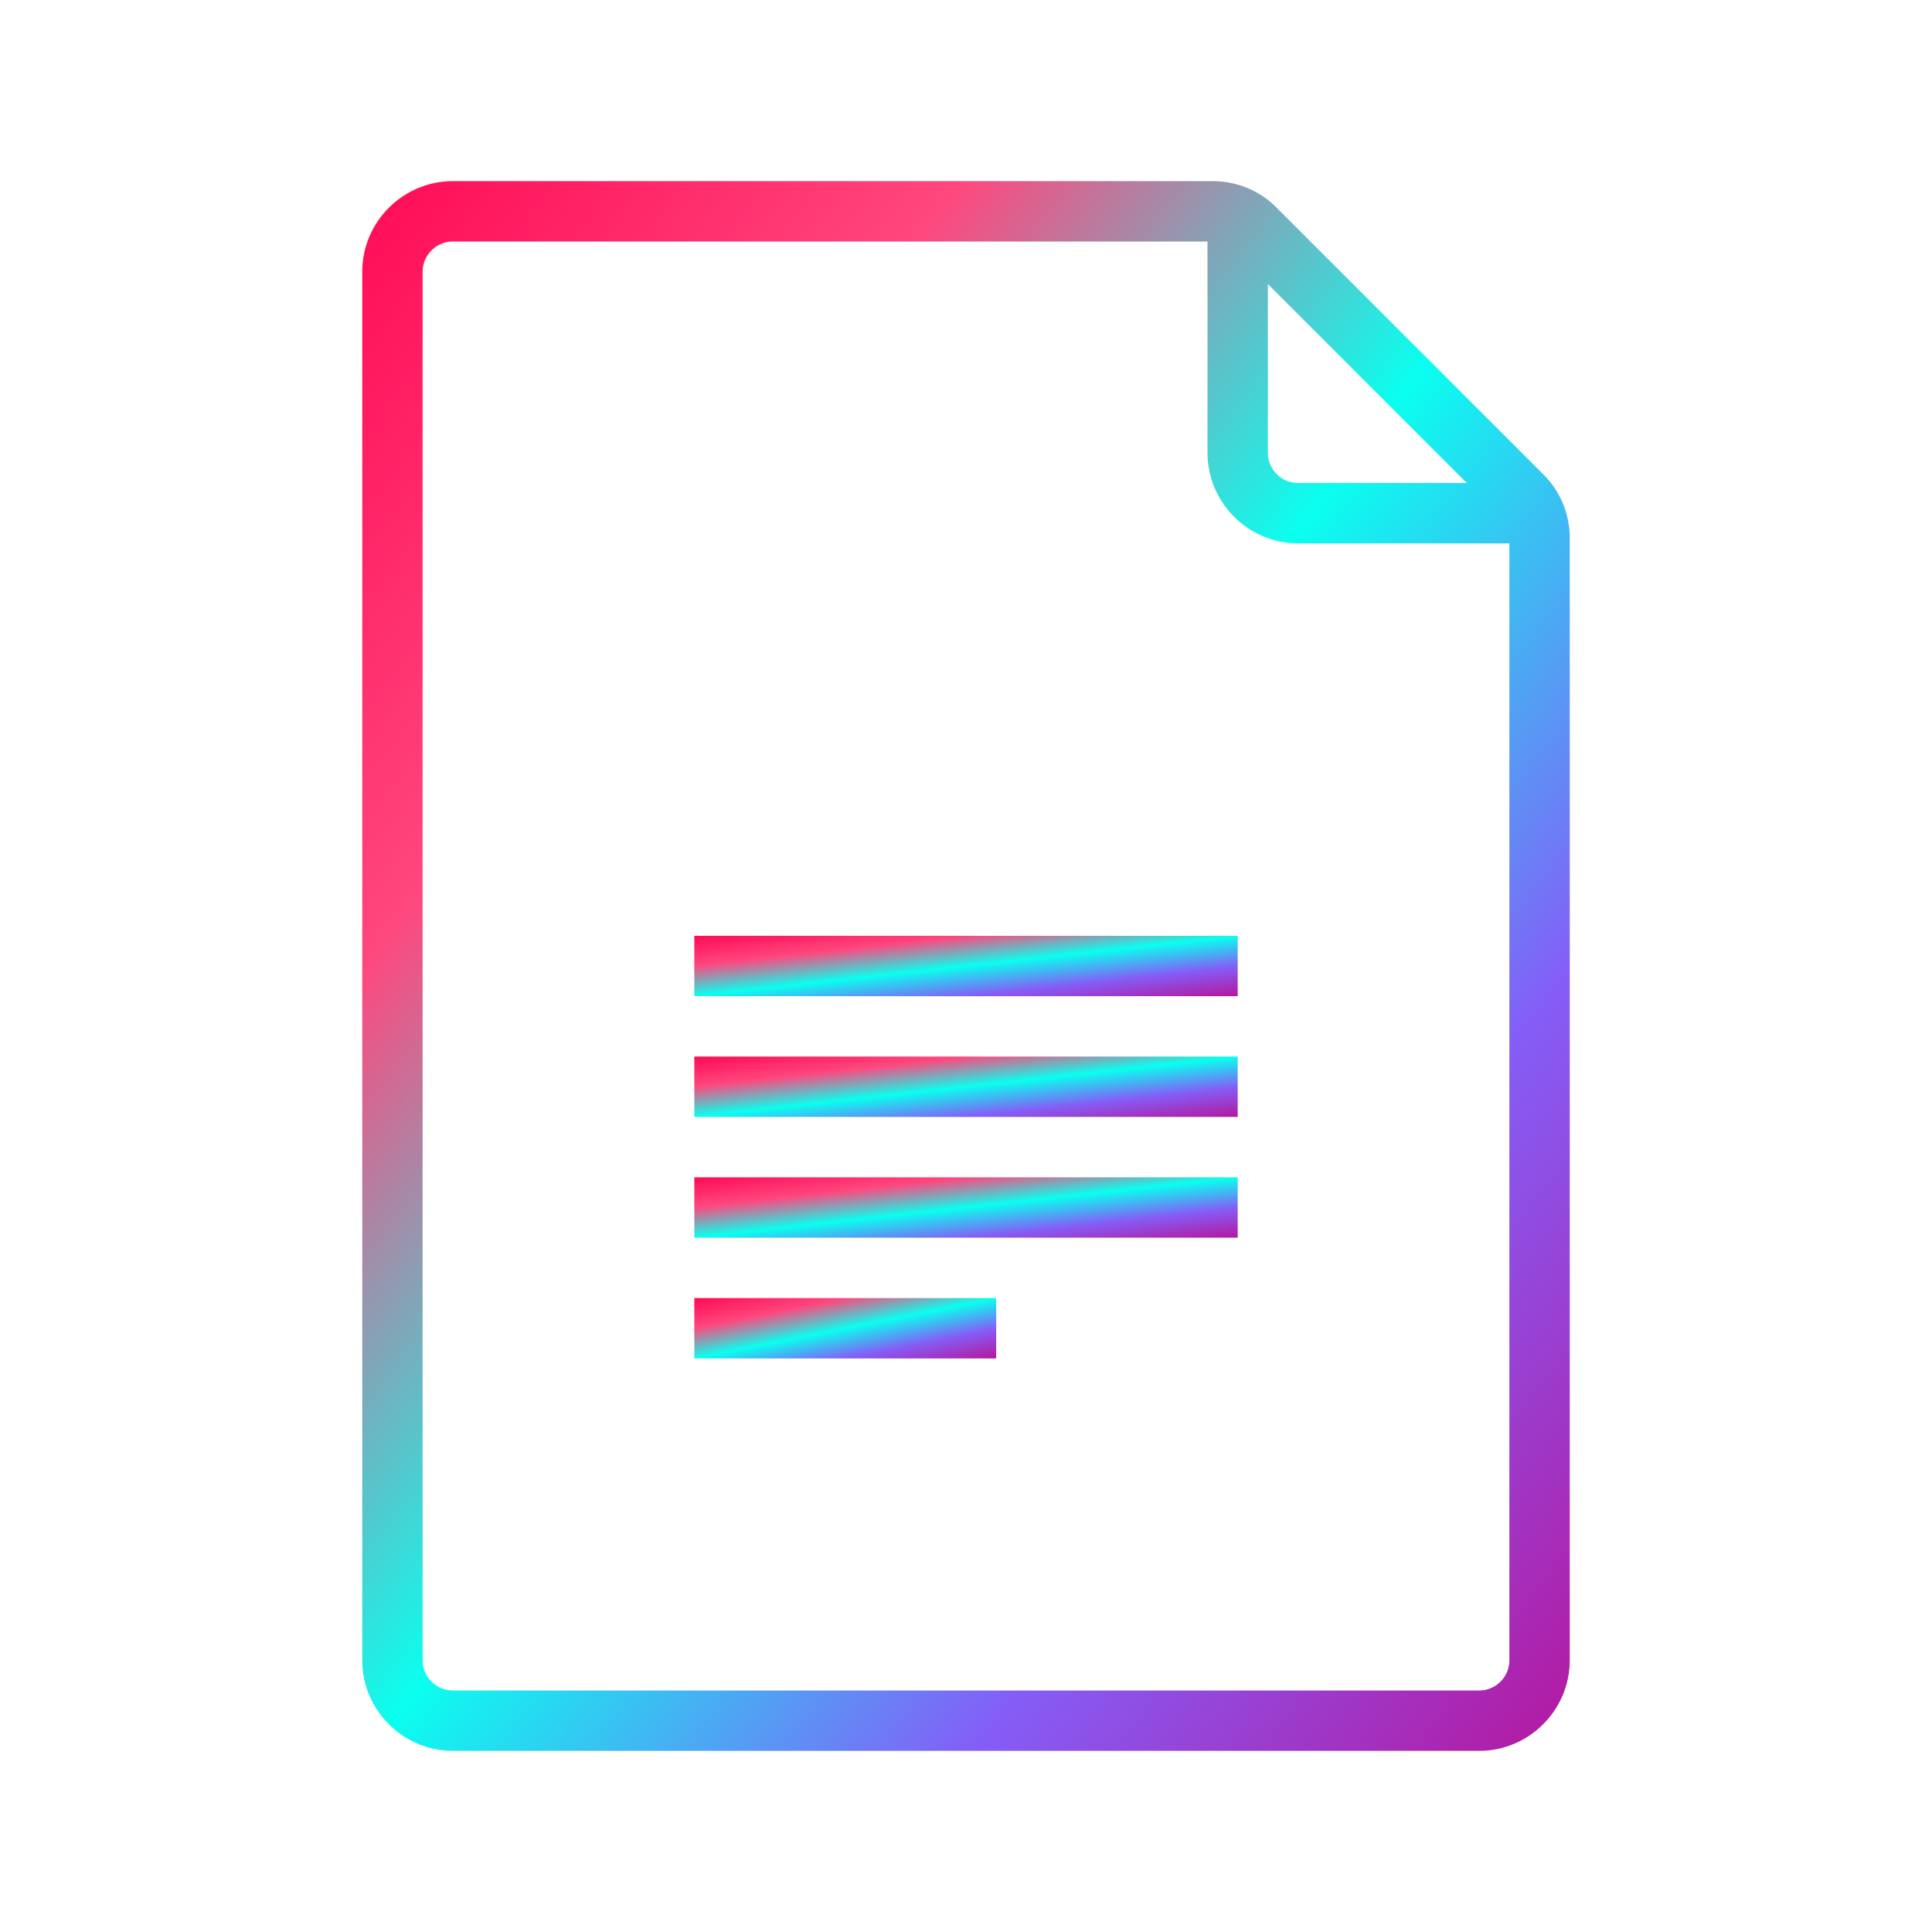 <svg xmlns="http://www.w3.org/2000/svg" x="0px" y="0px" width="100" height="100"
     viewBox="0 0 64 64">
    <linearGradient id="vibrantGradient1" x1="0%" y1="0%" x2="100%" y2="100%">
        <stop offset="0%" style="stop-color:#FF0A54" />
        <stop offset="25%" style="stop-color:#FF477E" />
        <stop offset="50%" style="stop-color:#0AFFEF" />
        <stop offset="75%" style="stop-color:#845EF7" />
        <stop offset="100%" style="stop-color:#B5179E" />
    </linearGradient>
    <linearGradient id="vibrantGradient2" x1="0%" y1="0%" x2="100%" y2="100%">
        <stop offset="0%" style="stop-color:#FF0A54" />
        <stop offset="25%" style="stop-color:#FF477E" />
        <stop offset="50%" style="stop-color:#0AFFEF" />
        <stop offset="75%" style="stop-color:#845EF7" />
        <stop offset="100%" style="stop-color:#B5179E" />
    </linearGradient>
    <linearGradient id="vibrantGradient3" x1="0%" y1="0%" x2="100%" y2="100%">
        <stop offset="0%" style="stop-color:#FF0A54" />
        <stop offset="25%" style="stop-color:#FF477E" />
        <stop offset="50%" style="stop-color:#0AFFEF" />
        <stop offset="75%" style="stop-color:#845EF7" />
        <stop offset="100%" style="stop-color:#B5179E" />
    </linearGradient>
    <linearGradient id="vibrantGradient4" x1="0%" y1="0%" x2="100%" y2="100%">
        <stop offset="0%" style="stop-color:#FF0A54" />
        <stop offset="25%" style="stop-color:#FF477E" />
        <stop offset="50%" style="stop-color:#0AFFEF" />
        <stop offset="75%" style="stop-color:#845EF7" />
        <stop offset="100%" style="stop-color:#B5179E" />
    </linearGradient>
    <linearGradient id="vibrantGradient5" x1="0%" y1="0%" x2="100%" y2="100%">
        <stop offset="0%" style="stop-color:#FF0A54" />
        <stop offset="25%" style="stop-color:#FF477E" />
        <stop offset="50%" style="stop-color:#0AFFEF" />
        <stop offset="75%" style="stop-color:#845EF7" />
        <stop offset="100%" style="stop-color:#B5179E" />
    </linearGradient>
    <path fill="url(#vibrantGradient1)"
          d="M51.12,15.71l-8.83-8.83C41.73,6.31,40.97,6,40.17,6H15c-1.65,0-3,1.35-3,3v46 c0,1.65,1.35,3,3,3h34c1.65,0,3-1.35,3-3V17.83C52,17.03,51.69,16.27,51.12,15.71z M42,9.41L48.59,16H43c-0.55,0-1-0.45-1-1V9.41z M50,55c0,0.55-0.45,1-1,1H15c-0.55,0-1-0.45-1-1V9c0-0.55,0.45-1,1-1h25v7c0,1.65,1.35,3,3,3h7V55z">
    </path>
    <path fill="url(#vibrantGradient2)" d="M23 31H41V33H23z"></path>
    <path fill="url(#vibrantGradient3)" d="M23 35H41V37H23z"></path>
    <path fill="url(#vibrantGradient4)" d="M23 39H41V41H23z"></path>
    <path fill="url(#vibrantGradient5)" d="M23 43H33V45H23z"></path>
</svg>